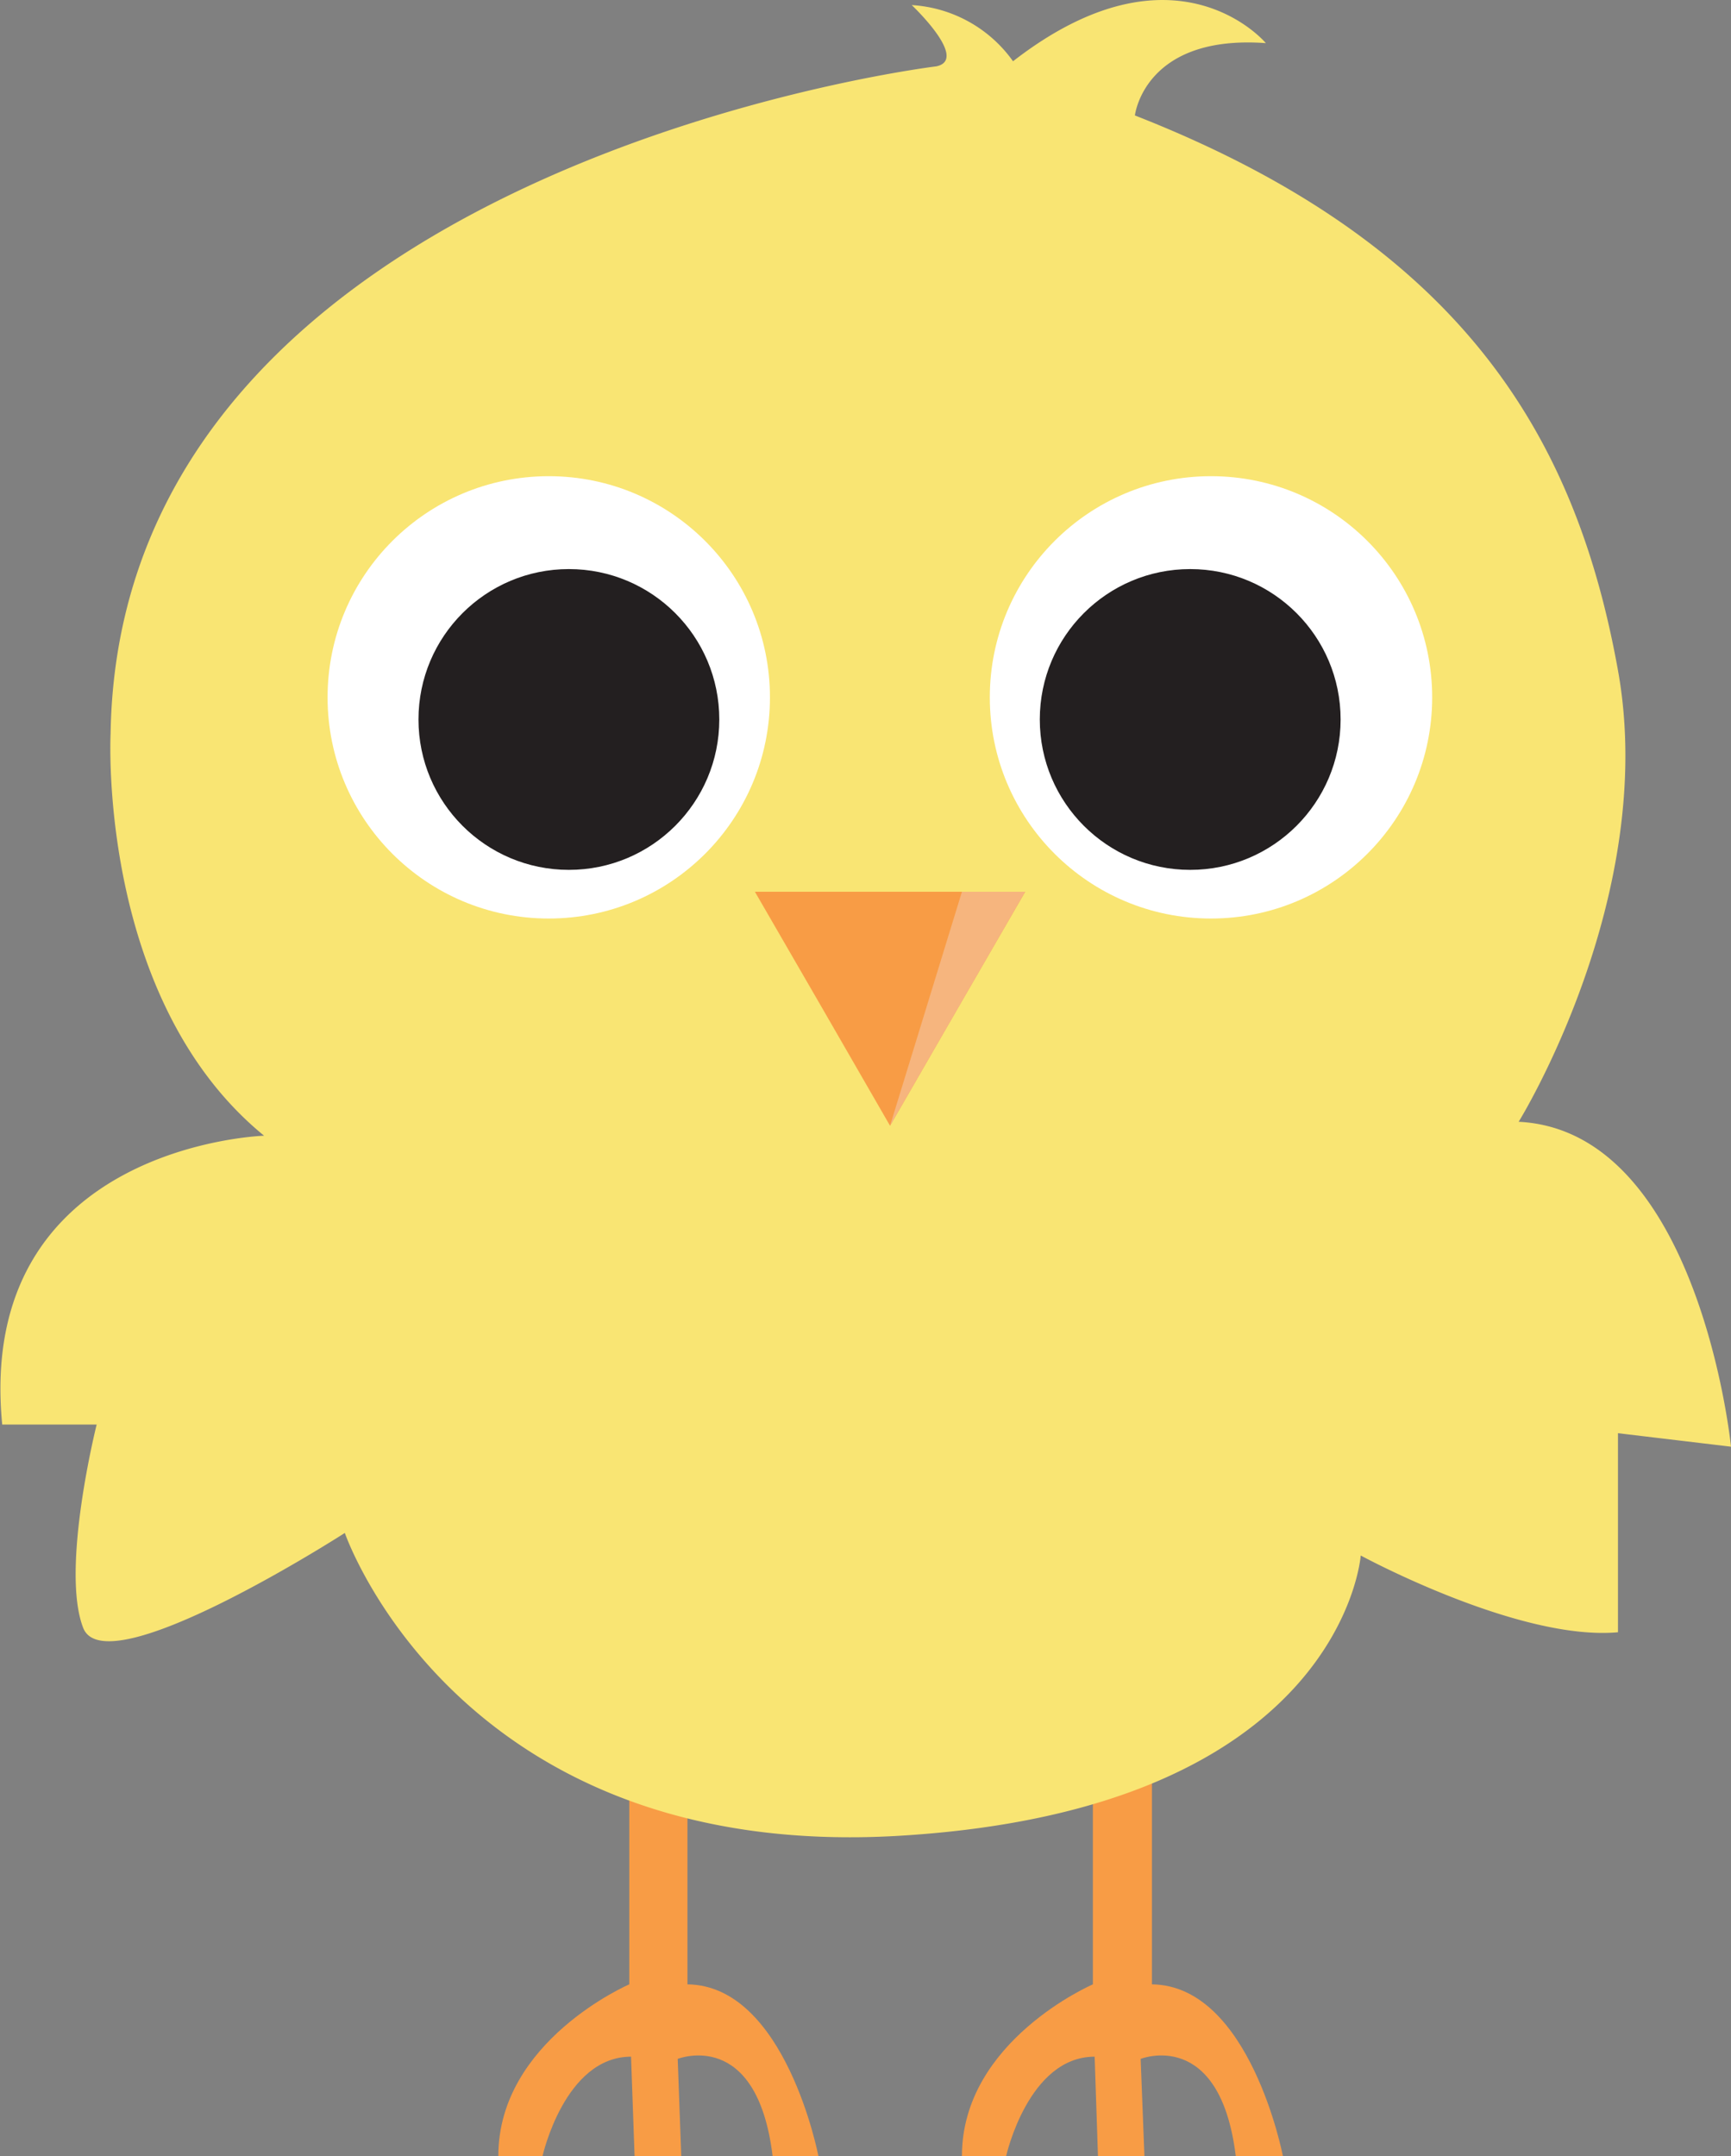 <svg xmlns="http://www.w3.org/2000/svg" viewBox="0 0 78.26 97.48"><rect x="0" y="0" width="78.26" height="97.48" fill="#808080" stroke="none"/><defs><style>.cls-1{fill:#f89c45;}.cls-2{fill:#f9e573;}.cls-3{fill:#fff;}.cls-4{fill:#231f20;}.cls-5{fill:#f6b57e;}</style></defs><title>birdy</title><g id="Layer_2" data-name="Layer 2"><g id="Chic"><g id="birdy"><path class="cls-1" d="M28.45,79.31V89.72s-5.92,2.55-5.92,7.76h2s1-4.49,4-4.49l.16,4.49H30.8l-.16-4.39s3.58-1.43,4.29,4.39H37s-1.48-7.71-5.92-7.76V79.31Z"/><path class="cls-1" d="M49.41,79.31V89.72s-5.92,2.55-5.92,7.76h2s1-4.49,4-4.49l.15,4.49h2.1l-.17-4.39s3.58-1.43,4.3,4.39H58s-1.48-7.71-5.92-7.76V79.31Z"/><path class="cls-2" d="M42.33,3S5.39,7.47,5,33.18c0,0-.61,12,6.94,18.17,0,0-13.06.41-11.84,13.06H4.37s-1.64,6.53-.61,9.19,11.83-4.29,11.83-4.29S20.7,84.21,40.7,83,61.52,70.33,61.52,70.33s7.14,3.88,11.63,3.47v-9l5.11.61s-1.43-14.28-9.6-14.69c0,0,6.33-10.21,4.49-20.41S66.42,11.14,51.31,5.22c0,0,.41-3.67,5.92-3.27,0,0-4.08-4.89-11.43.82A6.06,6.06,0,0,0,41.22.23S43.83,2.69,42.33,3Z"/><circle class="cls-3" cx="24.81" cy="31.53" r="10"/><circle class="cls-3" cx="54.75" cy="31.53" r="10"/><circle class="cls-4" cx="25.72" cy="32.53" r="6.8"/><circle class="cls-4" cx="53.81" cy="32.53" r="6.8"/><polygon class="cls-1" points="40.24 40.32 46.35 40.32 43.29 45.61 40.24 50.9 37.19 45.61 34.13 40.32 40.24 40.32"/><polyline class="cls-5" points="43.49 40.32 40.24 50.9 46.35 40.32 43.49 40.32"/></g></g></g></svg>
